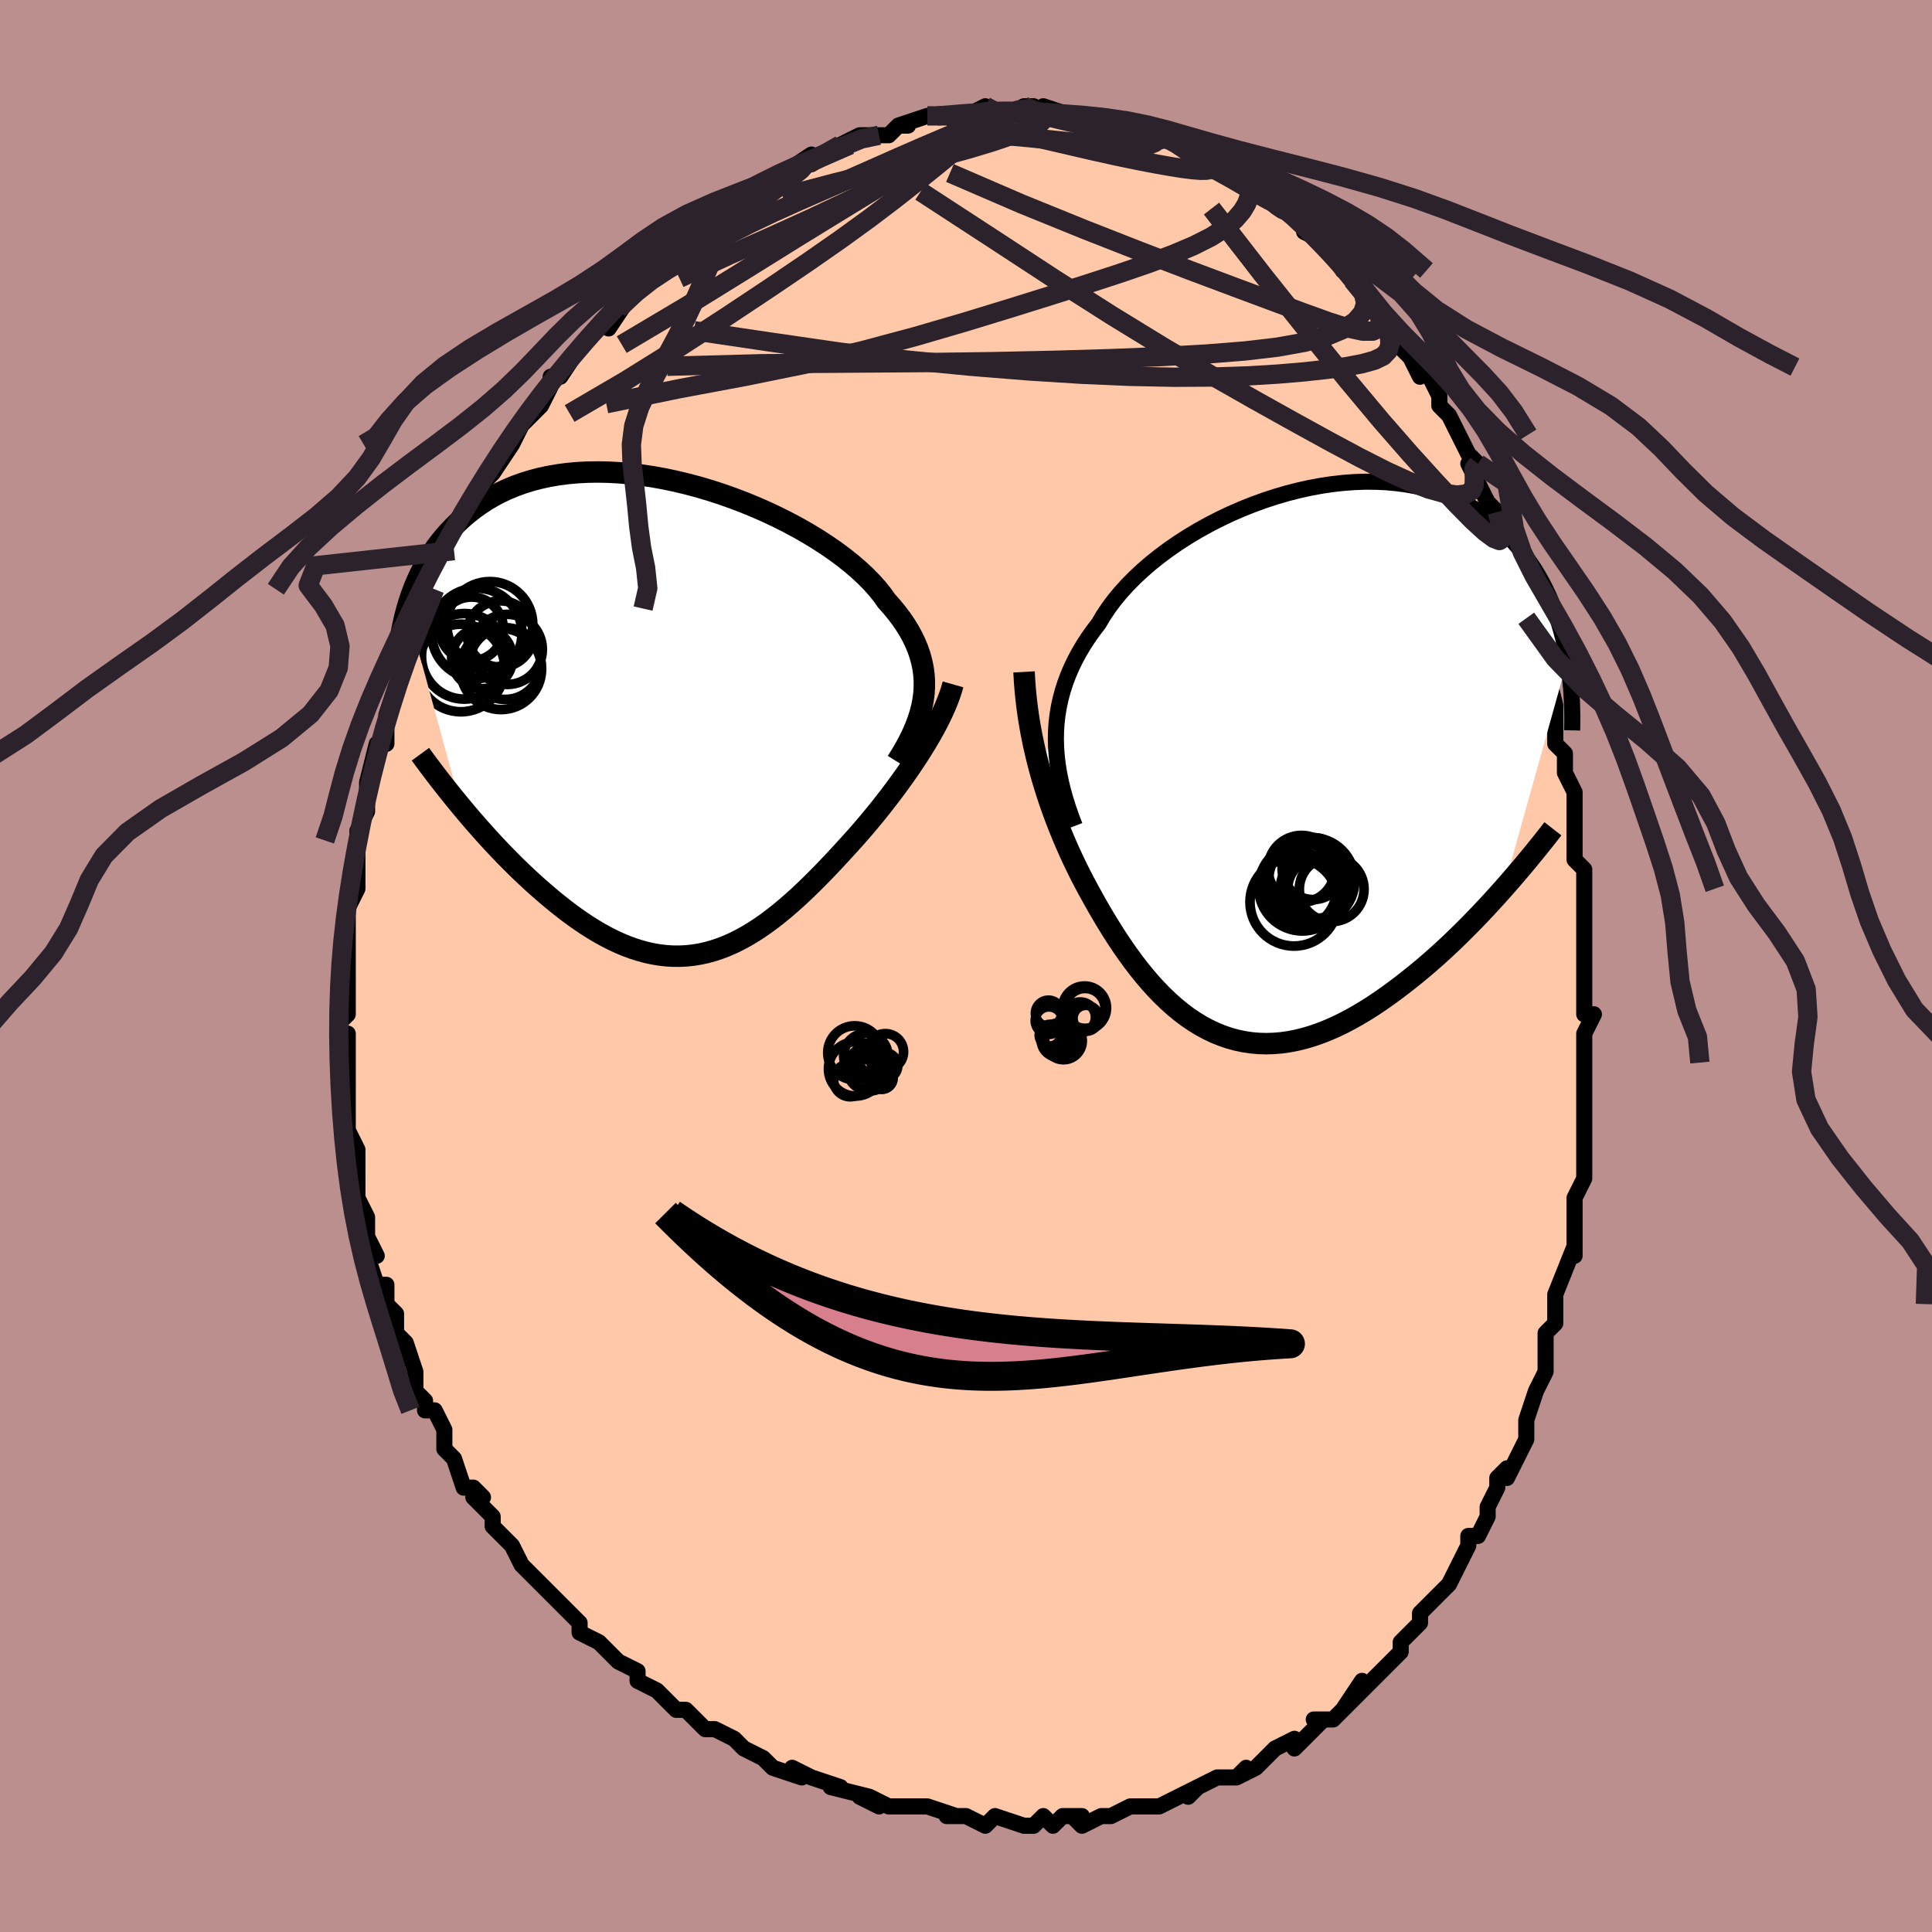 <svg viewBox="-100 -100 200 200" xmlns="http://www.w3.org/2000/svg" width="400" height="400" id="face-svg"><defs><clipPath id="leftEyeClipPath"><polyline points="26,-2.304,26.044,-2.973,26.043,-3.637,25.998,-4.298,25.909,-4.954,25.775,-5.607,25.598,-6.256,25.378,-6.901,25.115,-7.542,24.809,-8.179,24.462,-8.812,24.074,-9.441,23.646,-10.065,23.179,-10.684,22.674,-11.298,22.131,-11.906,21.68,-12.541,21.166,-13.181,20.589,-13.826,19.951,-14.474,19.256,-15.121,18.503,-15.766,17.698,-16.408,16.841,-17.043,15.937,-17.669,14.988,-18.284,13.999,-18.886,12.972,-19.472,11.911,-20.04,10.82,-20.588,9.703,-21.114,8.563,-21.616,7.404,-22.092,6.23,-22.539,5.045,-22.957,3.853,-23.344,2.656,-23.698,1.458,-24.018,0.263,-24.303,-0.925,-24.552,-2.105,-24.764,-3.273,-24.938,-4.426,-25.075,-5.561,-25.173,-6.676,-25.233,-7.769,-25.254,-8.837,-25.237,-9.879,-25.182,-10.893,-25.09,-11.878,-24.961,-12.832,-24.796,-13.754,-24.596,-14.643,-24.363,-15.499,-24.097,-16.321,-23.801,-17.108,-23.475,-17.862,-23.122,-18.582,-22.743,-19.269,-22.34,-19.922,-21.915,-20.544,-21.471,-21.135,-21.01,-21.696,-20.534,-22.229,-20.045,-22.735,-19.547,-23.217,-19.041,-23.673,-18.526,-24.104,-17.998,-24.511,-17.459,-24.892,-16.909,-25.25,-16.35,-25.585,-15.783,-25.897,-15.208,-26.188,-14.628,-26.458,-14.043,-26.707,-13.454,-26.938,-12.862,-27.149,-12.269,-27.343,-11.674,-27.519,-11.079,-21.927,9.371,-21.453,9.939,-20.969,10.509,-20.475,11.081,-19.972,11.655,-19.46,12.229,-18.939,12.802,-18.41,13.374,-17.871,13.944,-17.325,14.511,-16.771,15.074,-16.21,15.631,-15.641,16.181,-15.065,16.725,-14.483,17.26,-13.892,17.789,-13.291,18.314,-12.68,18.834,-12.061,19.345,-11.432,19.846,-10.796,20.334,-10.153,20.808,-9.502,21.264,-8.846,21.702,-8.183,22.118,-7.516,22.512,-6.844,22.88,-6.168,23.222,-5.489,23.536,-4.806,23.821,-4.121,24.074,-3.433,24.294,-2.743,24.481,-2.053,24.632,-1.361,24.748,-0.668,24.827,0.025,24.869,0.719,24.872,1.412,24.837,2.105,24.764,2.798,24.651,3.49,24.5,4.181,24.31,4.871,24.082,5.56,23.816,6.248,23.513,6.934,23.173,7.62,22.797,8.304,22.388,8.986,21.944,9.668,21.469,10.348,20.964,11.026,20.429,11.703,19.868,12.379,19.281,13.053,18.67,13.725,18.038,14.396,17.387,15.065,16.719,15.731,16.036,16.395,15.34,17.057,14.633,17.715,13.919,18.37,13.199,19.02,12.475,19.563,11.855,20.099,11.228,20.63,10.593,21.153,9.953,21.669,9.308,22.176,8.659,22.674,8.007,23.163,7.353,23.641,6.697,24.108,6.041,24.563,5.385,25.004,4.73,25.431,4.078,25.843,3.429,26.239,2.783"></polyline></clipPath><clipPath id="rightEyeClipPath"><polyline points="-23.265,-2.271,-23.248,-3.125,-23.191,-3.972,-23.093,-4.811,-22.954,-5.643,-22.775,-6.467,-22.555,-7.283,-22.295,-8.092,-21.996,-8.892,-21.657,-9.684,-21.279,-10.467,-20.864,-11.241,-20.411,-12.005,-19.921,-12.759,-19.396,-13.503,-18.835,-14.236,-18.363,-15.037,-17.831,-15.836,-17.239,-16.632,-16.589,-17.421,-15.883,-18.203,-15.123,-18.974,-14.312,-19.732,-13.453,-20.475,-12.547,-21.2,-11.599,-21.905,-10.613,-22.588,-9.59,-23.245,-8.535,-23.876,-7.451,-24.477,-6.343,-25.048,-5.213,-25.585,-4.065,-26.087,-2.903,-26.552,-1.731,-26.979,-0.553,-27.367,0.63,-27.714,1.812,-28.019,2.991,-28.281,4.163,-28.499,5.325,-28.673,6.475,-28.803,7.61,-28.888,8.727,-28.928,9.824,-28.923,10.898,-28.874,11.947,-28.781,12.969,-28.645,13.964,-28.466,14.928,-28.246,15.862,-27.985,16.763,-27.685,17.631,-27.348,18.466,-26.974,19.266,-26.566,20.032,-26.126,20.764,-25.655,21.461,-25.156,22.124,-24.631,22.754,-24.082,23.352,-23.512,23.918,-22.923,24.453,-22.317,24.96,-21.698,25.439,-21.068,25.893,-20.43,26.321,-19.782,26.723,-19.119,27.098,-18.443,27.449,-17.756,27.774,-17.058,28.076,-16.35,28.354,-15.635,28.609,-14.912,28.842,-14.184,29.054,-13.451,29.246,-12.714,29.417,-11.975,29.569,-11.234,29.703,-10.492,23.088,13.171,22.511,13.817,21.922,14.466,21.322,15.116,20.71,15.767,20.087,16.416,19.453,17.064,18.809,17.709,18.155,18.349,17.491,18.983,16.817,19.611,16.135,20.229,15.444,20.838,14.746,21.436,14.04,22.021,13.324,22.596,12.596,23.165,11.858,23.725,11.109,24.272,10.351,24.804,9.585,25.318,8.811,25.81,8.031,26.278,7.245,26.72,6.455,27.134,5.661,27.516,4.865,27.865,4.066,28.178,3.267,28.454,2.468,28.692,1.67,28.889,0.874,29.044,0.081,29.156,-0.709,29.224,-1.494,29.247,-2.274,29.224,-3.048,29.156,-3.815,29.041,-4.574,28.88,-5.325,28.673,-6.068,28.42,-6.801,28.122,-7.524,27.78,-8.237,27.394,-8.938,26.965,-9.629,26.496,-10.307,25.987,-10.974,25.44,-11.628,24.856,-12.27,24.239,-12.899,23.589,-13.515,22.91,-14.118,22.203,-14.707,21.472,-15.284,20.718,-15.847,19.944,-16.397,19.153,-16.934,18.347,-17.458,17.53,-17.969,16.703,-18.467,15.87,-18.953,15.034,-19.425,14.195,-19.885,13.358,-20.333,12.524,-20.737,11.744,-21.129,10.954,-21.512,10.155,-21.883,9.348,-22.243,8.534,-22.592,7.711,-22.929,6.882,-23.255,6.046,-23.568,5.203,-23.868,4.354,-24.155,3.498,-24.429,2.636,-24.689,1.768,-24.935,0.894,-25.167,0.013"></polyline></clipPath><filter id="fuzzy"><feTurbulence id="turbulence" baseFrequency="0.05" numOctaves="3" type="noise" result="noise"></feTurbulence><feDisplacementMap in="SourceGraphic" in2="noise" scale="2"></feDisplacementMap></filter><linearGradient id="rainbowGradient" x1="0%" y1="0%" x2="100%" y2="0%"><stop offset="0%" style="stop-color: rgb(185, 55, 55);  stop-opacity: 1"></stop><stop offset="50%" style="stop-color: rgb(80, 68, 68);  stop-opacity: 1"></stop><stop offset="100%" style="stop-color: rgb(80, 68, 68);  stop-opacity: 1"></stop></linearGradient></defs><title>That&#39;s an ugly face</title><desc>CREATED BY XUAN TANG, MORE INFO AT TXSTC55.GITHUB.IO</desc><rect x="-100" y="-100" width="100%" height="100%" opacity="1" fill="rgb(188, 143, 143)"></rect><polyline id="faceContour" points="64,1,64,2,64,3,64,5,65,5,64,7,64,8,64,10,64,10,64,12,64,16,64,15,64,18,64,20,64,22,64,22,63,24,63,27,63,28,63,29,63,30,63,29,61,34,61,35,61,35,61,37,60,38,60,40,60,40,60,42,59,44,59,44,58,47,58,47,58,47,58,49,56,53,56,52,55,53,55,54,54,56,54,57,53,59,53,59,52,59,52,60,51,62,50,64,50,64,47,67,47,68,46,69,47,68,45,70,45,70,45,71,43,73,42,74,42,74,40,76,41,74,39,77,40,76,38,78,36,78,37,78,34,81,34,80,32,81,32,81,32,81,31,82,30,83,28,84,29,83,28,84,26,84,24,85,23,86,24,85,22,86,20,87,18,87,17,87,17,87,17,87,15,88,14,88,12,89,11,88,12,88,10,88,9,89,8,88,7,89,7,89,6,89,3,88,2,89,0,88,0,88,-2,88,-1,88,-4,87,-5,87,-6,87,-7,87,-8,87,-10,86,-11,86,-9,87,-10,86,-14,85,-13,85,-16,84,-16,84,-18,83,-17,84,-20,83,-21,82,-21,82,-23,81,-23,81,-24,80,-26,79,-27,79,-27,79,-29,77,-29,77,-30,77,-31,76,-32,75,-34,74,-34,73,-34,73,-36,72,-36,72,-38,70,-38,70,-40,69,-40,69,-40,68,-43,65,-43,65,-43,65,-43,65,-45,63,-45,63,-46,62,-47,60,-47,60,-49,58,-49,57,-51,55,-50,55,-51,54,-52,54,-53,51,-53,51,-54,50,-54,48,-54,48,-55,46,-56,46,-56,45,-57,44,-57,43,-57,42,-58,39,-59,38,-59,38,-59,36,-60,35,-60,35,-60,33,-61,33,-62,30,-61,30,-62,28,-62,28,-62,26,-63,24,-63,23,-63,23,-63,20,-63,21,-63,19,-64,17,-64,16,-64,15,-64,12,-64,11,-64,12,-64,7,-64,9,-65,6,-64,5,-64,3,-64,2,-64,0,-64,0,-64,-2,-64,-3,-64,-3,-64,-4,-64,-6,-63,-8,-63,-9,-63,-11,-63,-11,-63,-13,-63,-14,-62,-16,-62,-17,-62,-18,-62,-19,-62,-19,-61,-23,-61,-23,-60,-23,-60,-25,-60,-26,-59,-29,-59,-29,-58,-31,-58,-33,-57,-33,-57,-33,-57,-35,-56,-36,-56,-37,-55,-39,-55,-39,-54,-41,-54,-42,-53,-44,-53,-43,-52,-46,-52,-45,-52,-46,-50,-49,-50,-49,-50,-50,-49,-51,-47,-54,-47,-54,-47,-54,-46,-56,-46,-56,-44,-58,-43,-60,-44,-59,-43,-60,-43,-61,-42,-61,-40,-64,-39,-65,-38,-66,-37,-67,-37,-66,-35,-69,-36,-69,-36,-68,-34,-70,-32,-72,-33,-71,-32,-72,-30,-74,-29,-75,-29,-75,-27,-77,-27,-76,-27,-77,-25,-78,-25,-78,-24,-79,-22,-80,-21,-81,-21,-81,-20,-81,-20,-81,-19,-82,-16,-84,-16,-83,-16,-83,-13,-85,-12,-85,-13,-85,-11,-86,-10,-86,-9,-86,-8,-86,-7,-87,-6,-87,-7,-87,-4,-88,-3,-88,-1,-88,-3,-88,-2,-88,0,-88,0,-88,2,-89,3,-88,4,-88,6,-89,6,-89,7,-89,7,-88,7,-88,8,-89,11,-88,11,-88,13,-88,13,-88,14,-88,15,-87,17,-87,16,-87,17,-87,20,-86,20,-86,20,-86,23,-85,23,-84,23,-84,25,-83,24,-84,26,-83,27,-82,28,-82,30,-81,29,-81,30,-80,32,-79,31,-80,32,-79,35,-77,35,-77,35,-76,37,-75,37,-75,37,-75,39,-73,39,-72,39,-73,40,-71,42,-69,42,-69,43,-67,44,-66,44,-65,45,-64,46,-63,47,-61,47,-62,48,-61,49,-59,49,-59,49,-58,50,-57,51,-55,52,-53,53,-52,52,-52,53,-50,54,-48,54,-48,55,-47,56,-44,56,-43,56,-43,57,-41,57,-40,58,-38,58,-37,58,-38,58,-36,59,-32,60,-31,60,-31,61,-27,61,-26,61,-27,61,-25,61,-23,62,-22,62,-20,63,-18,63,-17,63,-15,63,-13,63,-14,63,-11,64,-10,64,-8,64,-5,64,-6,64,-4,64,-3,64,1,64,2" fill="#ffc9a9" stroke="black" stroke-width="1.667" stroke-linejoin="round" filter="url(#fuzzy)"></polyline><g transform="translate(32.569 -21.207)"><polyline id="rightCountour" points="-23.265,-2.271,-23.248,-3.125,-23.191,-3.972,-23.093,-4.811,-22.954,-5.643,-22.775,-6.467,-22.555,-7.283,-22.295,-8.092,-21.996,-8.892,-21.657,-9.684,-21.279,-10.467,-20.864,-11.241,-20.411,-12.005,-19.921,-12.759,-19.396,-13.503,-18.835,-14.236,-18.363,-15.037,-17.831,-15.836,-17.239,-16.632,-16.589,-17.421,-15.883,-18.203,-15.123,-18.974,-14.312,-19.732,-13.453,-20.475,-12.547,-21.2,-11.599,-21.905,-10.613,-22.588,-9.59,-23.245,-8.535,-23.876,-7.451,-24.477,-6.343,-25.048,-5.213,-25.585,-4.065,-26.087,-2.903,-26.552,-1.731,-26.979,-0.553,-27.367,0.63,-27.714,1.812,-28.019,2.991,-28.281,4.163,-28.499,5.325,-28.673,6.475,-28.803,7.61,-28.888,8.727,-28.928,9.824,-28.923,10.898,-28.874,11.947,-28.781,12.969,-28.645,13.964,-28.466,14.928,-28.246,15.862,-27.985,16.763,-27.685,17.631,-27.348,18.466,-26.974,19.266,-26.566,20.032,-26.126,20.764,-25.655,21.461,-25.156,22.124,-24.631,22.754,-24.082,23.352,-23.512,23.918,-22.923,24.453,-22.317,24.96,-21.698,25.439,-21.068,25.893,-20.43,26.321,-19.782,26.723,-19.119,27.098,-18.443,27.449,-17.756,27.774,-17.058,28.076,-16.35,28.354,-15.635,28.609,-14.912,28.842,-14.184,29.054,-13.451,29.246,-12.714,29.417,-11.975,29.569,-11.234,29.703,-10.492,23.088,13.171,22.511,13.817,21.922,14.466,21.322,15.116,20.71,15.767,20.087,16.416,19.453,17.064,18.809,17.709,18.155,18.349,17.491,18.983,16.817,19.611,16.135,20.229,15.444,20.838,14.746,21.436,14.04,22.021,13.324,22.596,12.596,23.165,11.858,23.725,11.109,24.272,10.351,24.804,9.585,25.318,8.811,25.81,8.031,26.278,7.245,26.72,6.455,27.134,5.661,27.516,4.865,27.865,4.066,28.178,3.267,28.454,2.468,28.692,1.67,28.889,0.874,29.044,0.081,29.156,-0.709,29.224,-1.494,29.247,-2.274,29.224,-3.048,29.156,-3.815,29.041,-4.574,28.88,-5.325,28.673,-6.068,28.42,-6.801,28.122,-7.524,27.78,-8.237,27.394,-8.938,26.965,-9.629,26.496,-10.307,25.987,-10.974,25.44,-11.628,24.856,-12.27,24.239,-12.899,23.589,-13.515,22.91,-14.118,22.203,-14.707,21.472,-15.284,20.718,-15.847,19.944,-16.397,19.153,-16.934,18.347,-17.458,17.53,-17.969,16.703,-18.467,15.87,-18.953,15.034,-19.425,14.195,-19.885,13.358,-20.333,12.524,-20.737,11.744,-21.129,10.954,-21.512,10.155,-21.883,9.348,-22.243,8.534,-22.592,7.711,-22.929,6.882,-23.255,6.046,-23.568,5.203,-23.868,4.354,-24.155,3.498,-24.429,2.636,-24.689,1.768,-24.935,0.894,-25.167,0.013" fill="white" stroke="white" stroke-width="0" stroke-linejoin="round" filter="url(#fuzzy)"></polyline></g><g transform="translate(-30.355 -25.888)"><polyline id="leftCountour" points="26,-2.304,26.044,-2.973,26.043,-3.637,25.998,-4.298,25.909,-4.954,25.775,-5.607,25.598,-6.256,25.378,-6.901,25.115,-7.542,24.809,-8.179,24.462,-8.812,24.074,-9.441,23.646,-10.065,23.179,-10.684,22.674,-11.298,22.131,-11.906,21.68,-12.541,21.166,-13.181,20.589,-13.826,19.951,-14.474,19.256,-15.121,18.503,-15.766,17.698,-16.408,16.841,-17.043,15.937,-17.669,14.988,-18.284,13.999,-18.886,12.972,-19.472,11.911,-20.04,10.82,-20.588,9.703,-21.114,8.563,-21.616,7.404,-22.092,6.23,-22.539,5.045,-22.957,3.853,-23.344,2.656,-23.698,1.458,-24.018,0.263,-24.303,-0.925,-24.552,-2.105,-24.764,-3.273,-24.938,-4.426,-25.075,-5.561,-25.173,-6.676,-25.233,-7.769,-25.254,-8.837,-25.237,-9.879,-25.182,-10.893,-25.09,-11.878,-24.961,-12.832,-24.796,-13.754,-24.596,-14.643,-24.363,-15.499,-24.097,-16.321,-23.801,-17.108,-23.475,-17.862,-23.122,-18.582,-22.743,-19.269,-22.34,-19.922,-21.915,-20.544,-21.471,-21.135,-21.01,-21.696,-20.534,-22.229,-20.045,-22.735,-19.547,-23.217,-19.041,-23.673,-18.526,-24.104,-17.998,-24.511,-17.459,-24.892,-16.909,-25.25,-16.35,-25.585,-15.783,-25.897,-15.208,-26.188,-14.628,-26.458,-14.043,-26.707,-13.454,-26.938,-12.862,-27.149,-12.269,-27.343,-11.674,-27.519,-11.079,-21.927,9.371,-21.453,9.939,-20.969,10.509,-20.475,11.081,-19.972,11.655,-19.46,12.229,-18.939,12.802,-18.41,13.374,-17.871,13.944,-17.325,14.511,-16.771,15.074,-16.21,15.631,-15.641,16.181,-15.065,16.725,-14.483,17.26,-13.892,17.789,-13.291,18.314,-12.68,18.834,-12.061,19.345,-11.432,19.846,-10.796,20.334,-10.153,20.808,-9.502,21.264,-8.846,21.702,-8.183,22.118,-7.516,22.512,-6.844,22.88,-6.168,23.222,-5.489,23.536,-4.806,23.821,-4.121,24.074,-3.433,24.294,-2.743,24.481,-2.053,24.632,-1.361,24.748,-0.668,24.827,0.025,24.869,0.719,24.872,1.412,24.837,2.105,24.764,2.798,24.651,3.49,24.5,4.181,24.31,4.871,24.082,5.56,23.816,6.248,23.513,6.934,23.173,7.62,22.797,8.304,22.388,8.986,21.944,9.668,21.469,10.348,20.964,11.026,20.429,11.703,19.868,12.379,19.281,13.053,18.67,13.725,18.038,14.396,17.387,15.065,16.719,15.731,16.036,16.395,15.34,17.057,14.633,17.715,13.919,18.37,13.199,19.02,12.475,19.563,11.855,20.099,11.228,20.63,10.593,21.153,9.953,21.669,9.308,22.176,8.659,22.674,8.007,23.163,7.353,23.641,6.697,24.108,6.041,24.563,5.385,25.004,4.73,25.431,4.078,25.843,3.429,26.239,2.783" fill="white" stroke="white" stroke-width="0" stroke-linejoin="round" filter="url(#fuzzy)"></polyline></g><g transform="translate(32.569 -21.207)"><polyline id="rightUpper" points="-21.309,6.709,-21.666,5.77,-21.99,4.841,-22.28,3.922,-22.534,3.013,-22.752,2.112,-22.932,1.219,-23.075,0.335,-23.178,-0.541,-23.241,-1.41,-23.265,-2.271,-23.248,-3.125,-23.191,-3.972,-23.093,-4.811,-22.954,-5.643,-22.775,-6.467,-22.555,-7.283,-22.295,-8.092,-21.996,-8.892,-21.657,-9.684,-21.279,-10.467,-20.864,-11.241,-20.411,-12.005,-19.921,-12.759,-19.396,-13.503,-18.835,-14.236,-18.363,-15.037,-17.831,-15.836,-17.239,-16.632,-16.589,-17.421,-15.883,-18.203,-15.123,-18.974,-14.312,-19.732,-13.453,-20.475,-12.547,-21.2,-11.599,-21.905,-10.613,-22.588,-9.59,-23.245,-8.535,-23.876,-7.451,-24.477,-6.343,-25.048,-5.213,-25.585,-4.065,-26.087,-2.903,-26.552,-1.731,-26.979,-0.553,-27.367,0.63,-27.714,1.812,-28.019,2.991,-28.281,4.163,-28.499,5.325,-28.673,6.475,-28.803,7.61,-28.888,8.727,-28.928,9.824,-28.923,10.898,-28.874,11.947,-28.781,12.969,-28.645,13.964,-28.466,14.928,-28.246,15.862,-27.985,16.763,-27.685,17.631,-27.348,18.466,-26.974,19.266,-26.566,20.032,-26.126,20.764,-25.655,21.461,-25.156,22.124,-24.631,22.754,-24.082,23.352,-23.512,23.918,-22.923,24.453,-22.317,24.96,-21.698,25.439,-21.068,25.893,-20.43,26.321,-19.782,26.723,-19.119,27.098,-18.443,27.449,-17.756,27.774,-17.058,28.076,-16.35,28.354,-15.635,28.609,-14.912,28.842,-14.184,29.054,-13.451,29.246,-12.714,29.417,-11.975,29.569,-11.234,29.703,-10.492,29.819,-9.751,29.919,-9.01,30.001,-8.271,30.069,-7.534,30.121,-6.799,30.159,-6.068,30.183,-5.341,30.194,-4.618,30.192,-3.899,30.178,-3.184" fill="none" stroke="black" stroke-width="1.667" stroke-linejoin="round" filter="url(#fuzzy)"></polyline><polyline id="rightLower" points="-26.561,-9.239,-26.506,-8.268,-26.43,-7.31,-26.334,-6.362,-26.22,-5.426,-26.087,-4.499,-25.936,-3.581,-25.768,-2.671,-25.584,-1.769,-25.383,-0.875,-25.167,0.013,-24.935,0.894,-24.689,1.768,-24.429,2.636,-24.155,3.498,-23.868,4.354,-23.568,5.203,-23.255,6.046,-22.929,6.882,-22.592,7.711,-22.243,8.534,-21.883,9.348,-21.512,10.155,-21.129,10.954,-20.737,11.744,-20.333,12.524,-19.885,13.358,-19.425,14.195,-18.953,15.034,-18.467,15.87,-17.969,16.703,-17.458,17.53,-16.934,18.347,-16.397,19.153,-15.847,19.944,-15.284,20.718,-14.707,21.472,-14.118,22.203,-13.515,22.91,-12.899,23.589,-12.27,24.239,-11.628,24.856,-10.974,25.44,-10.307,25.987,-9.629,26.496,-8.938,26.965,-8.237,27.394,-7.524,27.78,-6.801,28.122,-6.068,28.42,-5.325,28.673,-4.574,28.88,-3.815,29.041,-3.048,29.156,-2.274,29.224,-1.494,29.247,-0.709,29.224,0.081,29.156,0.874,29.044,1.67,28.889,2.468,28.692,3.267,28.454,4.066,28.178,4.865,27.865,5.661,27.516,6.455,27.134,7.245,26.72,8.031,26.278,8.811,25.81,9.585,25.318,10.351,24.804,11.109,24.272,11.858,23.725,12.596,23.165,13.324,22.596,14.04,22.021,14.746,21.436,15.444,20.838,16.135,20.229,16.817,19.611,17.491,18.983,18.155,18.349,18.809,17.709,19.453,17.064,20.087,16.416,20.71,15.767,21.322,15.116,21.922,14.466,22.511,13.817,23.088,13.171,23.653,12.528,24.205,11.889,24.746,11.255,25.274,10.627,25.79,10.005,26.293,9.39,26.785,8.782,27.264,8.182,27.731,7.589,28.187,7.003" fill="none" stroke="black" stroke-width="2.222" stroke-linejoin="round" filter="url(#fuzzy)"></polyline><!--[--><circle r="3.207" cx="3.361" cy="11.123" stroke="black" fill="none" stroke-width="1" filter="url(#fuzzy)" clip-path="url(#rightEyeClipPath)"></circle><circle r="3.931" cx="1.84" cy="13.329" stroke="black" fill="none" stroke-width="1" filter="url(#fuzzy)" clip-path="url(#rightEyeClipPath)"></circle><circle r="3.351" cx="5.288" cy="13.259" stroke="black" fill="none" stroke-width="1" filter="url(#fuzzy)" clip-path="url(#rightEyeClipPath)"></circle><circle r="4.458" cx="3.218" cy="12.374" stroke="black" fill="none" stroke-width="1" filter="url(#fuzzy)" clip-path="url(#rightEyeClipPath)"></circle><circle r="3.462" cx="2.16" cy="11.149" stroke="black" fill="none" stroke-width="1" filter="url(#fuzzy)" clip-path="url(#rightEyeClipPath)"></circle><circle r="3.076" cx="3.821" cy="13.184" stroke="black" fill="none" stroke-width="1" filter="url(#fuzzy)" clip-path="url(#rightEyeClipPath)"></circle><circle r="4.308" cx="2.628" cy="12.909" stroke="black" fill="none" stroke-width="1" filter="url(#fuzzy)" clip-path="url(#rightEyeClipPath)"></circle><circle r="3.323" cx="3.315" cy="13.089" stroke="black" fill="none" stroke-width="1" filter="url(#fuzzy)" clip-path="url(#rightEyeClipPath)"></circle><circle r="4.559" cx="1.387" cy="14.584" stroke="black" fill="none" stroke-width="1" filter="url(#fuzzy)" clip-path="url(#rightEyeClipPath)"></circle><circle r="4.526" cx="2.253" cy="13.055" stroke="black" fill="none" stroke-width="1" filter="url(#fuzzy)" clip-path="url(#rightEyeClipPath)"></circle><!--]--></g><g transform="translate(-30.355 -25.888)"><polyline id="leftUpper" points="23.203,4.725,23.665,3.984,24.089,3.253,24.474,2.533,24.819,1.821,25.123,1.117,25.385,0.421,25.604,-0.269,25.78,-0.952,25.912,-1.631,26,-2.304,26.044,-2.973,26.043,-3.637,25.998,-4.298,25.909,-4.954,25.775,-5.607,25.598,-6.256,25.378,-6.901,25.115,-7.542,24.809,-8.179,24.462,-8.812,24.074,-9.441,23.646,-10.065,23.179,-10.684,22.674,-11.298,22.131,-11.906,21.68,-12.541,21.166,-13.181,20.589,-13.826,19.951,-14.474,19.256,-15.121,18.503,-15.766,17.698,-16.408,16.841,-17.043,15.937,-17.669,14.988,-18.284,13.999,-18.886,12.972,-19.472,11.911,-20.04,10.82,-20.588,9.703,-21.114,8.563,-21.616,7.404,-22.092,6.23,-22.539,5.045,-22.957,3.853,-23.344,2.656,-23.698,1.458,-24.018,0.263,-24.303,-0.925,-24.552,-2.105,-24.764,-3.273,-24.938,-4.426,-25.075,-5.561,-25.173,-6.676,-25.233,-7.769,-25.254,-8.837,-25.237,-9.879,-25.182,-10.893,-25.09,-11.878,-24.961,-12.832,-24.796,-13.754,-24.596,-14.643,-24.363,-15.499,-24.097,-16.321,-23.801,-17.108,-23.475,-17.862,-23.122,-18.582,-22.743,-19.269,-22.34,-19.922,-21.915,-20.544,-21.471,-21.135,-21.01,-21.696,-20.534,-22.229,-20.045,-22.735,-19.547,-23.217,-19.041,-23.673,-18.526,-24.104,-17.998,-24.511,-17.459,-24.892,-16.909,-25.25,-16.35,-25.585,-15.783,-25.897,-15.208,-26.188,-14.628,-26.458,-14.043,-26.707,-13.454,-26.938,-12.862,-27.149,-12.269,-27.343,-11.674,-27.519,-11.079,-27.679,-10.485,-27.823,-9.893,-27.952,-9.302,-28.066,-8.714,-28.167,-8.13,-28.254,-7.549,-28.329,-6.972,-28.392,-6.399,-28.443,-5.831,-28.484,-5.268" fill="none" stroke="black" stroke-width="2.222" stroke-linejoin="round" filter="url(#fuzzy)"></polyline><polyline id="leftLower" points="29.011,-3.266,28.852,-2.707,28.663,-2.135,28.445,-1.552,28.2,-0.958,27.929,-0.354,27.634,0.258,27.316,0.879,26.977,1.508,26.617,2.143,26.239,2.783,25.843,3.429,25.431,4.078,25.004,4.73,24.563,5.385,24.108,6.041,23.641,6.697,23.163,7.353,22.674,8.007,22.176,8.659,21.669,9.308,21.153,9.953,20.63,10.593,20.099,11.228,19.563,11.855,19.02,12.475,18.37,13.199,17.715,13.919,17.057,14.633,16.395,15.34,15.731,16.036,15.065,16.719,14.396,17.387,13.725,18.038,13.053,18.67,12.379,19.281,11.703,19.868,11.026,20.429,10.348,20.964,9.668,21.469,8.986,21.944,8.304,22.388,7.62,22.797,6.934,23.173,6.248,23.513,5.56,23.816,4.871,24.082,4.181,24.31,3.49,24.5,2.798,24.651,2.105,24.764,1.412,24.837,0.719,24.872,0.025,24.869,-0.668,24.827,-1.361,24.748,-2.053,24.632,-2.743,24.481,-3.433,24.294,-4.121,24.074,-4.806,23.821,-5.489,23.536,-6.168,23.222,-6.844,22.88,-7.516,22.512,-8.183,22.118,-8.846,21.702,-9.502,21.264,-10.153,20.808,-10.796,20.334,-11.432,19.846,-12.061,19.345,-12.68,18.834,-13.291,18.314,-13.892,17.789,-14.483,17.26,-15.065,16.725,-15.641,16.181,-16.21,15.631,-16.771,15.074,-17.325,14.511,-17.871,13.944,-18.41,13.374,-18.939,12.802,-19.46,12.229,-19.972,11.655,-20.475,11.081,-20.969,10.509,-21.453,9.939,-21.927,9.371,-22.391,8.807,-22.846,8.247,-23.291,7.692,-23.725,7.142,-24.15,6.597,-24.564,6.058,-24.969,5.525,-25.364,4.998,-25.749,4.478,-26.124,3.964" fill="none" stroke="black" stroke-width="2.222" stroke-linejoin="round" filter="url(#fuzzy)"></polyline><!--[--><circle r="4.43" cx="-21.581" cy="-6.169" stroke="black" fill="none" stroke-width="1" filter="url(#fuzzy)" clip-path="url(#leftEyeClipPath)"></circle><circle r="3.716" cx="-17.355" cy="-5.422" stroke="black" fill="none" stroke-width="1" filter="url(#fuzzy)" clip-path="url(#leftEyeClipPath)"></circle><circle r="3.152" cx="-19.733" cy="-5.969" stroke="black" fill="none" stroke-width="1" filter="url(#fuzzy)" clip-path="url(#leftEyeClipPath)"></circle><circle r="3.434" cx="-17.844" cy="-8.482" stroke="black" fill="none" stroke-width="1" filter="url(#fuzzy)" clip-path="url(#leftEyeClipPath)"></circle><circle r="3.296" cx="-20.833" cy="-9.012" stroke="black" fill="none" stroke-width="1" filter="url(#fuzzy)" clip-path="url(#leftEyeClipPath)"></circle><circle r="4.201" cx="-17.78" cy="-4.859" stroke="black" fill="none" stroke-width="1" filter="url(#fuzzy)" clip-path="url(#leftEyeClipPath)"></circle><circle r="4.449" cx="-18.94" cy="-9.459" stroke="black" fill="none" stroke-width="1" filter="url(#fuzzy)" clip-path="url(#leftEyeClipPath)"></circle><circle r="4.535" cx="-21.935" cy="-4.963" stroke="black" fill="none" stroke-width="1" filter="url(#fuzzy)" clip-path="url(#leftEyeClipPath)"></circle><circle r="4.675" cx="-20.283" cy="-8.548" stroke="black" fill="none" stroke-width="1" filter="url(#fuzzy)" clip-path="url(#leftEyeClipPath)"></circle><circle r="3.63" cx="-17.131" cy="-6.888" stroke="black" fill="none" stroke-width="1" filter="url(#fuzzy)" clip-path="url(#leftEyeClipPath)"></circle><!--]--></g><g id="hairs"><!--[--><polyline points="-36,-68,-34.152,-69.731,-32.573,-70.973,-30.994,-72.02,-29.169,-73.134,-27.068,-74.355,-24.769,-75.614,-22.355,-76.847,-19.876,-78.027,-17.353,-79.163,-14.8,-80.28,-12.232,-81.401,-9.664,-82.535,-7.096,-83.673,-4.509,-84.803,-1.885,-85.918,0.748,-87.019,3.333,-88.071" fill="none" stroke="rgb(44, 34, 43)" stroke-width="2" stroke-linejoin="round" filter="url(#fuzzy)"></polyline><polyline points="28,-82,28.997,-81.286,29.262,-80.703,29.347,-80.129,29.282,-79.54,29.038,-78.885,28.582,-78.131,27.857,-77.288,26.806,-76.397,25.389,-75.49,23.593,-74.581,21.419,-73.662,18.864,-72.711,15.922,-71.702,12.574,-70.611,8.801,-69.415,4.586,-68.099,-0.083,-66.671,-5.202,-65.177,-10.749,-63.691,-16.688,-62.292,-23.001,-61.01,-29.759,-59.747,-37.241,-58.205" fill="none" stroke="rgb(44, 34, 43)" stroke-width="2" stroke-linejoin="round" filter="url(#fuzzy)"></polyline><polyline points="53,-52,52.587,-51.455,52.624,-50.532,52.604,-49.755,52.347,-49.203,51.78,-48.862,50.859,-48.751,49.57,-48.91,47.917,-49.37,45.907,-50.14,43.529,-51.226,40.758,-52.631,37.563,-54.343,33.935,-56.339,29.883,-58.599,25.42,-61.136,20.53,-64.009,15.155,-67.3,9.212,-71.083,2.627,-75.393,-4.698,-80.165" fill="none" stroke="rgb(44, 34, 43)" stroke-width="2" stroke-linejoin="round" filter="url(#fuzzy)"></polyline><polyline points="2,-89,3.096,-88.408,4.438,-88.289,5.823,-88.276,7.152,-88.163,8.442,-87.919,9.766,-87.599,11.185,-87.265,12.704,-86.947,14.26,-86.648,15.76,-86.361,17.12,-86.083,18.297,-85.823,19.271,-85.611,19.997,-85.51,20.353,-85.591,20.196,-85.849" fill="none" stroke="rgb(44, 34, 43)" stroke-width="2" stroke-linejoin="round" filter="url(#fuzzy)"></polyline><polyline points="-2,-88,-0.678,-88.014,0.172,-88.017,0.849,-87.895,1.323,-87.638,1.506,-87.262,1.322,-86.748,0.73,-86.049,-0.265,-85.132,-1.622,-83.987,-3.29,-82.624,-5.235,-81.061,-7.464,-79.31,-10.021,-77.373,-12.976,-75.231,-16.402,-72.845,-20.35,-70.169,-24.836,-67.189,-29.833,-63.95,-35.27,-60.564,-41.034,-57.195" fill="none" stroke="rgb(44, 34, 43)" stroke-width="2" stroke-linejoin="round" filter="url(#fuzzy)"></polyline><polyline points="-2,-88,-0.766,-87.977,-0.149,-87.879,0.123,-87.571,-0.001,-87.025,-0.612,-86.268,-1.79,-85.287,-3.602,-84.023,-6.082,-82.426,-9.23,-80.473,-13.032,-78.15,-17.5,-75.404,-22.711,-72.159,-28.767,-68.411,-35.64,-64.328" fill="none" stroke="rgb(44, 34, 43)" stroke-width="2" stroke-linejoin="round" filter="url(#fuzzy)"></polyline><polyline points="31,-80,32.408,-78.813,33.846,-77.606,35.01,-76.52,36.014,-75.517,36.949,-74.559,37.841,-73.615,38.687,-72.671,39.473,-71.736,40.191,-70.844,40.832,-70.032,41.386,-69.337,41.821,-68.804,42.082,-68.497,42.103,-68.484,41.834,-68.82,41.271,-69.517,40.502,-70.495,39.71,-71.591" fill="none" stroke="rgb(44, 34, 43)" stroke-width="2" stroke-linejoin="round" filter="url(#fuzzy)"></polyline><polyline points="55,-47,55.52,-45.034,55.51,-44.233,55.211,-44.043,54.646,-44.263,53.749,-44.922,52.449,-46.112,50.713,-47.875,48.549,-50.185,45.978,-53.021,42.989,-56.443,39.511,-60.605,35.428,-65.655,30.677,-71.616,25.414,-78.408" fill="none" stroke="rgb(44, 34, 43)" stroke-width="2" stroke-linejoin="round" filter="url(#fuzzy)"></polyline><polyline points="24,-84,25.609,-83.098,26.918,-82.349,28.043,-81.712,28.979,-81.137,29.743,-80.613,30.378,-80.154,30.919,-79.768,31.373,-79.45,31.716,-79.204,31.888,-79.055,31.793,-79.059,31.337,-79.278,30.465,-79.759,29.187,-80.503,27.58,-81.438,25.695,-82.484" fill="none" stroke="rgb(44, 34, 43)" stroke-width="2" stroke-linejoin="round" filter="url(#fuzzy)"></polyline><polyline points="42,-69,42.719,-67.523,42.936,-66.6,42.72,-66.021,42.112,-65.72,41.081,-65.717,39.575,-66.04,37.545,-66.687,34.936,-67.627,31.692,-68.83,27.783,-70.284,23.223,-71.994,18.052,-73.972,12.258,-76.246,5.734,-78.896,-1.663,-82.089" fill="none" stroke="rgb(44, 34, 43)" stroke-width="2" stroke-linejoin="round" filter="url(#fuzzy)"></polyline><polyline points="17,-87,16.788,-86.939,17.479,-86.721,18.334,-86.438,19.029,-86.142,19.484,-85.831,19.663,-85.515,19.527,-85.234,19.053,-85.03,18.245,-84.921,17.126,-84.895,15.716,-84.933,14.014,-85.03,11.975,-85.196,9.487,-85.445,6.384,-85.764,2.545,-86.106,-1.878,-86.447" fill="none" stroke="rgb(44, 34, 43)" stroke-width="2" stroke-linejoin="round" filter="url(#fuzzy)"></polyline><polyline points="20,-86,20.748,-85.681,21.798,-85.096,22.619,-84.552,23.257,-84.132,23.808,-83.811,24.324,-83.537,24.801,-83.277,25.192,-83.022,25.436,-82.787,25.479,-82.591,25.291,-82.451,24.875,-82.377,24.251,-82.372,23.442,-82.434,22.454,-82.559,21.255,-82.746,19.781,-83.005,17.955,-83.353,15.715,-83.814,13.036,-84.408,9.936,-85.128,6.456,-85.936,2.593,-86.837" fill="none" stroke="rgb(44, 34, 43)" stroke-width="2" stroke-linejoin="round" filter="url(#fuzzy)"></polyline><polyline points="4,-88,5.355,-88.599,6.184,-88.711,6.877,-88.586,7.626,-88.396,8.539,-88.219,9.619,-88.068,10.786,-87.932,11.94,-87.801,12.999,-87.67,13.922,-87.536,14.696,-87.402,15.321,-87.273,15.799,-87.161,16.13,-87.074,16.303,-87.018,16.294,-86.992,16.066,-86.993,15.567,-87.02,14.741,-87.08,13.542,-87.188,11.988,-87.357,10.219,-87.606,8.5,-88.04" fill="none" stroke="rgb(44, 34, 43)" stroke-width="2" stroke-linejoin="round" filter="url(#fuzzy)"></polyline><polyline points="6,-89,6.592,-88.759,6.87,-88.468,7.198,-88.295,7.616,-88.155,7.972,-87.975,8.088,-87.729,7.848,-87.411,7.202,-87.016,6.136,-86.534,4.645,-85.962,2.726,-85.312,0.388,-84.603,-2.357,-83.852,-5.534,-83.051,-9.254,-82.148,-13.692,-81.046,-18.973,-79.654" fill="none" stroke="rgb(44, 34, 43)" stroke-width="2" stroke-linejoin="round" filter="url(#fuzzy)"></polyline><polyline points="-21,-81,-20.739,-81.016,-20.223,-81.163,-19.531,-81.508,-18.735,-81.945,-17.98,-82.327,-17.387,-82.572,-17.021,-82.667,-16.92,-82.614,-17.116,-82.398,-17.636,-81.984,-18.502,-81.328,-19.747,-80.384,-21.43,-79.107,-23.624,-77.47,-26.337,-75.515,-29.35,-73.474" fill="none" stroke="rgb(44, 34, 43)" stroke-width="2" stroke-linejoin="round" filter="url(#fuzzy)"></polyline><polyline points="40,-71,41.134,-69.628,41.373,-68.61,41.076,-67.645,40.303,-66.739,39.055,-65.915,37.319,-65.188,35.068,-64.57,32.262,-64.067,28.869,-63.668,24.866,-63.349,20.25,-63.089,15.025,-62.877,9.193,-62.703,2.734,-62.564,-4.403,-62.463,-12.306,-62.407,-21.097,-62.349,-30.928,-62.083" fill="none" stroke="rgb(44, 34, 43)" stroke-width="2" stroke-linejoin="round" filter="url(#fuzzy)"></polyline><polyline points="-2,-88,-0.634,-88.044,0.344,-88.141,1.228,-88.175,1.986,-88.142,2.536,-88.067,2.805,-87.932,2.758,-87.7,2.407,-87.345,1.798,-86.87,0.983,-86.293,-0.014,-85.626,-1.215,-84.871,-2.683,-84.014,-4.494,-83.033,-6.713,-81.896,-9.378,-80.574,-12.5,-79.059,-16.069,-77.374,-20.065,-75.563,-24.519,-73.591,-29.668,-71.196" fill="none" stroke="rgb(44, 34, 43)" stroke-width="2" stroke-linejoin="round" filter="url(#fuzzy)"></polyline><polyline points="43,-67,43.589,-66.071,43.834,-65.189,43.89,-64.376,43.696,-63.685,43.179,-63.138,42.3,-62.71,41.04,-62.358,39.399,-62.049,37.387,-61.767,35.012,-61.506,32.272,-61.274,29.141,-61.086,25.575,-60.969,21.535,-60.948,16.997,-61.04,11.964,-61.257,6.446,-61.605,0.443,-62.089,-6.055,-62.721,-13.027,-63.543,-20.389,-64.612,-28.152,-65.763" fill="none" stroke="rgb(44, 34, 43)" stroke-width="2" stroke-linejoin="round" filter="url(#fuzzy)"></polyline><polyline points="26,-83,27.024,-82.276,28.119,-81.677,29.104,-81.063,29.968,-80.435,30.758,-79.839,31.487,-79.317,32.131,-78.887,32.645,-78.546,32.968,-78.308,33.032,-78.21,32.786,-78.317,32.209,-78.704,31.318,-79.432,30.088,-80.505" fill="none" stroke="rgb(44, 34, 43)" stroke-width="2" stroke-linejoin="round" filter="url(#fuzzy)"></polyline><polyline points="0,-88,1.968,-88.432,3.883,-88.49,5.648,-88.48,7.366,-88.418,9.148,-88.278,11.022,-88.042,12.962,-87.709,14.94,-87.285,16.952,-86.772,19.011,-86.175,21.122,-85.497,23.273,-84.75,25.437,-83.951,27.59,-83.113,29.725,-82.234,31.852,-81.3,33.985,-80.292,36.127,-79.2,38.268,-78.021,40.382,-76.765,42.438,-75.45,44.472,-74.037,46.848,-72" fill="none" stroke="rgb(44, 34, 43)" stroke-width="2" stroke-linejoin="round" filter="url(#fuzzy)"></polyline><polyline points="-2,-88,0.252,-88.069,2.624,-88.264,4.758,-88.404,6.725,-88.405,8.675,-88.288,10.658,-88.089,12.639,-87.821,14.571,-87.476,16.44,-87.043,18.265,-86.511,20.084,-85.883,21.934,-85.165,23.826,-84.366,25.749,-83.493,27.668,-82.553,29.547,-81.547,31.367,-80.476,33.136,-79.335,34.889,-78.122,36.664,-76.83,38.488,-75.452,40.363,-73.972,42.267,-72.376,44.173,-70.653,46.06,-68.814,47.924,-66.9,49.781,-64.97,51.646,-63.072,53.489,-61.209,55.21,-59.335,56.712,-57.368,58.189,-55" fill="none" stroke="rgb(44, 34, 43)" stroke-width="2" stroke-linejoin="round" filter="url(#fuzzy)"></polyline><polyline points="-3,-88,-2.211,-88.057,-0.406,-88.21,1.577,-88.346,3.508,-88.421,5.36,-88.431,7.175,-88.373,9.011,-88.235,10.918,-88.006,12.926,-87.684,15.042,-87.27,17.251,-86.767,19.514,-86.177,21.785,-85.506,24.023,-84.766,26.205,-83.972,28.341,-83.134,30.466,-82.254,32.626,-81.318,34.849,-80.309,37.121,-79.216,39.379,-78.036,41.533,-76.778,43.5,-75.46,45.318,-74.042,47.668,-72" fill="none" stroke="rgb(44, 34, 43)" stroke-width="2" stroke-linejoin="round" filter="url(#fuzzy)"></polyline><polyline points="-4,-88,-2.188,-88.002,-0.806,-88.039,0.953,-88.137,2.964,-88.26,5.075,-88.339,7.288,-88.334,9.642,-88.238,12.086,-88.06,14.491,-87.805,16.743,-87.47,18.827,-87.047,20.845,-86.53,22.977,-85.917,25.411,-85.215,28.275,-84.43,31.594,-83.57,35.267,-82.643,39.096,-81.65,42.853,-80.592,46.385,-79.467,49.694,-78.271,52.945,-77.002,56.379,-75.654,60.175,-74.214,64.335,-72.65,68.666,-70.929,72.853,-69.038,76.638,-67.036,80.037,-65.066,83.252,-63.314,85.813,-62" fill="none" stroke="rgb(44, 34, 43)" stroke-width="2" stroke-linejoin="round" filter="url(#fuzzy)"></polyline><polyline points="-9,-86,-10.801,-85.621,-12.799,-84.821,-14.993,-83.912,-17.23,-82.963,-19.399,-81.974,-21.463,-80.943,-23.45,-79.872,-25.417,-78.756,-27.414,-77.581,-29.477,-76.325,-31.638,-74.976,-33.931,-73.542,-36.387,-72.043,-39.014,-70.503,-41.792,-68.927,-44.683,-67.297,-47.638,-65.586,-50.593,-63.791,-53.434,-61.95,-55.993,-60.112,-58.111,-58.284,-59.762,-56.445,-61.06,-54.776,-62.356,-54" fill="none" stroke="rgb(44, 34, 43)" stroke-width="2" stroke-linejoin="round" filter="url(#fuzzy)"></polyline><polyline points="-12,-85,-14.785,-83.784,-16.781,-82.878,-18.529,-81.893,-20.075,-80.844,-21.437,-79.754,-22.645,-78.618,-23.72,-77.418,-24.667,-76.132,-25.489,-74.753,-26.207,-73.291,-26.87,-71.766,-27.536,-70.193,-28.251,-68.573,-29.044,-66.899,-29.923,-65.165,-30.886,-63.376,-31.904,-61.548,-32.911,-59.696,-33.786,-57.825,-34.392,-55.929,-34.641,-53.986,-34.567,-51.972,-34.327,-49.873,-34.085,-47.694,-33.877,-45.483,-33.585,-43.312,-33.166,-41.217,-32.944,-39.116,-33.427,-37" fill="none" stroke="rgb(44, 34, 43)" stroke-width="2" stroke-linejoin="round" filter="url(#fuzzy)"></polyline><polyline points="-13,-85,-15.775,-83.414,-18.113,-82.273,-20.43,-81.277,-23.099,-80.24,-26.028,-79.092,-28.856,-77.831,-31.327,-76.478,-33.454,-75.055,-35.447,-73.577,-37.55,-72.057,-39.916,-70.504,-42.576,-68.919,-45.458,-67.296,-48.428,-65.628,-51.319,-63.909,-53.953,-62.135,-56.185,-60.308,-57.947,-58.43,-59.297,-56.505,-60.421,-54.542,-61.584,-52.551,-63.04,-50.545,-64.936,-48.533,-67.269,-46.516,-69.903,-44.48,-72.658,-42.402,-75.413,-40.263,-78.176,-38.056,-81.071,-35.787,-84.221,-33.469,-87.606,-31.101,-91.011,-28.683,-94.214,-26.259,-97.326,-23.946,-100.718,-21.784,-103.626,-19" fill="none" stroke="rgb(44, 34, 43)" stroke-width="2" stroke-linejoin="round" filter="url(#fuzzy)"></polyline><polyline points="-21,-81,-22.918,-79.804,-24.706,-78.564,-26.383,-77.383,-28.158,-76.127,-30.156,-74.73,-32.342,-73.225,-34.593,-71.67,-36.782,-70.095,-38.83,-68.492,-40.714,-66.832,-42.467,-65.101,-44.17,-63.307,-45.927,-61.476,-47.838,-59.632,-49.965,-57.78,-52.32,-55.907,-54.871,-53.989,-57.563,-51.995,-60.335,-49.9,-63.116,-47.706,-65.771,-45.477,-68.081,-43.333,-69.9,-41.319,-71.445,-39" fill="none" stroke="rgb(44, 34, 43)" stroke-width="2" stroke-linejoin="round" filter="url(#fuzzy)"></polyline><polyline points="-27,-77,-27.884,-76.27,-29.441,-74.751,-31.199,-73.06,-32.944,-71.407,-34.607,-69.801,-36.204,-68.18,-37.778,-66.492,-39.353,-64.723,-40.92,-62.894,-42.455,-61.032,-43.939,-59.15,-45.367,-57.245,-46.748,-55.304,-48.094,-53.313,-49.418,-51.266,-50.722,-49.167,-51.997,-47.034,-53.229,-44.888,-54.405,-42.75,-55.519,-40.631,-56.577,-38.53,-57.6,-36.434,-58.613,-34.314,-59.637,-32.137,-60.674,-29.865,-61.708,-27.475,-62.7,-24.979,-63.598,-22.446,-64.357,-19.99,-64.964,-17.708,-65.52,-15.523,-66.374,-13" fill="none" stroke="rgb(44, 34, 43)" stroke-width="2" stroke-linejoin="round" filter="url(#fuzzy)"></polyline><polyline points="-53,-43,-67.302,-41.434,-68.093,-39.399,-66.524,-37.319,-65.311,-35.24,-64.806,-33.104,-64.986,-30.86,-65.937,-28.501,-67.853,-26.062,-70.852,-23.593,-74.779,-21.135,-79.167,-18.702,-83.371,-16.284,-86.818,-13.859,-89.237,-11.411,-90.748,-8.932,-91.788,-6.426,-92.896,-3.897,-94.469,-1.35,-96.595,1.215,-99.015,3.791,-101.248,6.366,-102.802,8.922,-103.408,11.441,-103.17,13.912,-102.583,16.338,-102.379,18.732,-103.249,21.108,-105.524,23.476,-108.915,25.832,-112.414,28.167,-114.576,30.484,-114.65,32.805,-114.78,35" fill="none" stroke="rgb(44, 34, 43)" stroke-width="2" stroke-linejoin="round" filter="url(#fuzzy)"></polyline><polyline points="-55,-39,-56.082,-36.288,-57.018,-33.974,-57.903,-31.69,-58.735,-29.312,-59.508,-26.896,-60.225,-24.492,-60.889,-22.094,-61.505,-19.676,-62.074,-17.225,-62.601,-14.747,-63.085,-12.264,-63.523,-9.802,-63.906,-7.377,-64.231,-4.991,-64.493,-2.628,-64.693,-0.259,-64.832,2.148,-64.911,4.624,-64.928,7.183,-64.885,9.823,-64.781,12.519,-64.619,15.236,-64.4,17.931,-64.122,20.569,-63.782,23.132,-63.377,25.615,-62.905,28.024,-62.372,30.356,-61.785,32.608,-61.155,34.787,-60.489,36.944,-59.788,39.174,-59.059,41.539,-58.335,43.915,-57.516,46" fill="none" stroke="rgb(44, 34, 43)" stroke-width="2" stroke-linejoin="round" filter="url(#fuzzy)"></polyline><polyline points="58,-36,61.009,-31.82,64.039,-28.715,67.172,-26.016,70.5,-23.309,73.668,-20.5,76.092,-17.635,77.62,-14.779,78.702,-11.954,79.984,-9.141,81.801,-6.304,83.95,-3.423,85.856,-0.508,86.973,2.404,87.156,5.278,86.769,8.111,86.496,10.942,86.951,13.832,88.358,16.826,90.492,19.907,92.928,22.976,95.394,25.874,97.771,28.481,99.448,31.04,99.316,35" fill="none" stroke="rgb(44, 34, 43)" stroke-width="2" stroke-linejoin="round" filter="url(#fuzzy)"></polyline><polyline points="53,-52,55.995,-49.962,56.392,-47.65,56.763,-45.254,57.58,-42.847,58.808,-40.397,60.276,-37.856,61.804,-35.215,63.285,-32.497,64.683,-29.741,65.993,-26.971,67.202,-24.187,68.306,-21.378,69.327,-18.548,70.309,-15.715,71.276,-12.904,72.18,-10.12,72.911,-7.328,73.371,-4.462,73.613,-1.47,73.913,1.612,74.626,4.615,75.722,7.351,75.969,10" fill="none" stroke="rgb(44, 34, 43)" stroke-width="2" stroke-linejoin="round" filter="url(#fuzzy)"></polyline><polyline points="37,-75,39.234,-73.421,42.37,-71.678,45.047,-69.663,46.879,-67.596,48.11,-65.582,49.061,-63.616,50.023,-61.648,51.248,-59.626,52.908,-57.52,55.063,-55.323,57.674,-53.045,60.636,-50.705,63.825,-48.317,67.111,-45.89,70.346,-43.422,73.373,-40.905,76.053,-38.331,78.314,-35.694,80.193,-32.998,81.816,-30.253,83.346,-27.468,84.908,-24.653,86.529,-21.813,88.13,-18.957,89.572,-16.096,90.746,-13.245,91.67,-10.407,92.513,-7.561,93.511,-4.653,94.795,-1.635,96.334,1.473,98.191,4.521,100.878,7.311,104.872,10" fill="none" stroke="rgb(44, 34, 43)" stroke-width="2" stroke-linejoin="round" filter="url(#fuzzy)"></polyline><polyline points="37,-75,38.626,-73.432,40.043,-71.706,41.534,-69.704,43.182,-67.645,45.004,-65.642,46.928,-63.693,48.844,-61.749,50.655,-59.753,52.3,-57.672,53.765,-55.496,55.089,-53.235,56.356,-50.91,57.672,-48.541,59.115,-46.139,60.713,-43.703,62.43,-41.224,64.181,-38.685,65.867,-36.073,67.406,-33.39,68.762,-30.655,69.953,-27.892,71.045,-25.11,72.114,-22.291,73.21,-19.403,74.335,-16.45,75.464,-13.509,76.561,-10.713,77.518,-8" fill="none" stroke="rgb(44, 34, 43)" stroke-width="2" stroke-linejoin="round" filter="url(#fuzzy)"></polyline><polyline points="31,-80,34.351,-77.776,37.288,-76.231,40.223,-74.829,42.612,-73.327,44.487,-71.641,46.362,-69.797,48.733,-67.868,51.807,-65.918,55.486,-63.972,59.459,-62.019,63.331,-60.027,66.771,-57.965,69.628,-55.815,72.002,-53.581,74.198,-51.277,76.576,-48.925,79.369,-46.543,82.581,-44.14,86.048,-41.708,89.629,-39.219,93.372,-36.632,97.462,-33.913,101.926,-31.098,106.338,-28.35,110.016,-25.854,112.134,-23" fill="none" stroke="rgb(44, 34, 43)" stroke-width="2" stroke-linejoin="round" filter="url(#fuzzy)"></polyline><!--]--></g><g id="pointNose"><g id="rightNose"><!--[--><circle r="1.344" cx="12.423" cy="5.412" stroke="black" fill="none" stroke-width="1" filter="url(#fuzzy)"></circle><circle r="1.947" cx="10.091" cy="7.755" stroke="black" fill="none" stroke-width="1" filter="url(#fuzzy)"></circle><circle r="1.226" cx="9.316" cy="7.437" stroke="black" fill="none" stroke-width="1" filter="url(#fuzzy)"></circle><circle r="1.122" cx="8.7" cy="7.157" stroke="black" fill="none" stroke-width="1" filter="url(#fuzzy)"></circle><circle r="1.354" cx="8.54" cy="4.892" stroke="black" fill="none" stroke-width="1" filter="url(#fuzzy)"></circle><circle r="1.574" cx="11.825" cy="5.297" stroke="black" fill="none" stroke-width="1" filter="url(#fuzzy)"></circle><circle r="2.276" cx="12.272" cy="4.346" stroke="black" fill="none" stroke-width="1" filter="url(#fuzzy)"></circle><circle r="1.422" cx="8.59" cy="5.653" stroke="black" fill="none" stroke-width="1" filter="url(#fuzzy)"></circle><circle r="1.755" cx="9.537" cy="7.671" stroke="black" fill="none" stroke-width="1" filter="url(#fuzzy)"></circle><circle r="2.065" cx="12.326" cy="4.389" stroke="black" fill="none" stroke-width="1" filter="url(#fuzzy)"></circle><!--]--></g><g id="leftNose"><!--[--><circle r="1.717" cx="-11.983" cy="11.819" stroke="black" fill="none" stroke-width="1" filter="url(#fuzzy)"></circle><circle r="2.79" cx="-11.522" cy="8.983" stroke="black" fill="none" stroke-width="1" filter="url(#fuzzy)"></circle><circle r="2.319" cx="-9.99" cy="10.621" stroke="black" fill="none" stroke-width="1" filter="url(#fuzzy)"></circle><circle r="1.192" cx="-8.729" cy="11.581" stroke="black" fill="none" stroke-width="1" filter="url(#fuzzy)"></circle><circle r="2.809" cx="-11.43" cy="10.654" stroke="black" fill="none" stroke-width="1" filter="url(#fuzzy)"></circle><circle r="1.842" cx="-9.623" cy="10.063" stroke="black" fill="none" stroke-width="1" filter="url(#fuzzy)"></circle><circle r="2.294" cx="-10.371" cy="9.274" stroke="black" fill="none" stroke-width="1" filter="url(#fuzzy)"></circle><circle r="1.882" cx="-8.346" cy="8.883" stroke="black" fill="none" stroke-width="1" filter="url(#fuzzy)"></circle><circle r="1.357" cx="-8.424" cy="10.326" stroke="black" fill="none" stroke-width="1" filter="url(#fuzzy)"></circle><circle r="1.091" cx="-10.226" cy="10.751" stroke="black" fill="none" stroke-width="1" filter="url(#fuzzy)"></circle><!--]--></g></g><g id="mouth"><polyline points="-31.11,25.575,-30.352,26.337,-29.602,27.078,-28.858,27.797,-28.121,28.495,-27.39,29.172,-26.666,29.828,-25.948,30.464,-25.236,31.08,-24.53,31.675,-23.829,32.252,-23.134,32.809,-22.444,33.346,-21.76,33.866,-21.081,34.366,-20.407,34.849,-19.737,35.313,-19.072,35.76,-18.412,36.19,-17.756,36.602,-17.105,36.998,-16.457,37.378,-15.814,37.741,-15.174,38.088,-14.538,38.419,-13.905,38.735,-13.276,39.036,-12.65,39.322,-12.027,39.594,-11.407,39.851,-10.789,40.094,-10.175,40.324,-9.562,40.54,-8.952,40.743,-8.345,40.933,-7.739,41.111,-7.135,41.276,-6.533,41.43,-5.932,41.571,-5.333,41.701,-4.735,41.82,-4.138,41.928,-3.543,42.025,-2.948,42.112,-2.353,42.189,-1.76,42.256,-1.167,42.314,-0.573,42.362,0.019,42.402,0.612,42.433,1.206,42.455,1.799,42.469,2.393,42.476,2.988,42.475,3.583,42.467,4.18,42.451,4.777,42.429,5.376,42.401,5.976,42.366,6.578,42.326,7.181,42.28,7.786,42.228,8.393,42.172,9.002,42.111,9.613,42.045,10.227,41.975,10.844,41.902,11.463,41.824,12.085,41.743,12.71,41.66,13.338,41.573,13.969,41.484,14.604,41.393,15.242,41.3,15.885,41.205,16.531,41.108,17.181,41.011,17.835,40.913,18.494,40.814,19.157,40.715,19.824,40.616,20.497,40.517,21.174,40.419,21.857,40.322,22.544,40.226,23.237,40.131,23.936,40.038,24.64,39.947,25.35,39.858,26.066,39.772,26.788,39.688,27.516,39.608,28.251,39.531,28.992,39.457,29.74,39.388,30.495,39.322,31.257,39.262,32.026,39.206,32.802,39.155,33.586,39.109,33.586,39.109,32.939,39.062,32.292,39.018,31.645,38.977,30.998,38.937,30.351,38.9,29.704,38.865,29.057,38.832,28.41,38.801,27.763,38.771,27.116,38.743,26.469,38.716,25.822,38.691,25.175,38.667,24.528,38.643,23.881,38.62,23.234,38.599,22.587,38.577,21.941,38.556,21.294,38.536,20.647,38.515,20,38.494,19.353,38.474,18.706,38.453,18.059,38.432,17.412,38.41,16.765,38.387,16.118,38.364,15.471,38.339,14.824,38.314,14.177,38.287,13.53,38.259,12.883,38.23,12.236,38.199,11.589,38.166,10.942,38.131,10.295,38.094,9.648,38.055,9.001,38.014,8.355,37.97,7.708,37.923,7.061,37.874,6.414,37.822,5.767,37.767,5.12,37.709,4.473,37.647,3.826,37.582,3.179,37.514,2.532,37.441,1.885,37.365,1.238,37.285,0.591,37.201,-0.056,37.113,-0.703,37.02,-1.35,36.923,-1.997,36.821,-2.644,36.714,-3.291,36.602,-3.938,36.486,-4.585,36.364,-5.231,36.236,-5.878,36.104,-6.525,35.965,-7.172,35.821,-7.819,35.671,-8.466,35.515,-9.113,35.353,-9.76,35.184,-10.407,35.01,-11.054,34.828,-11.701,34.64,-12.348,34.445,-12.995,34.243,-13.642,34.033,-14.289,33.817,-14.936,33.593,-15.583,33.362,-16.23,33.123,-16.877,32.876,-17.524,32.621,-18.17,32.358,-18.817,32.087,-19.464,31.807,-20.111,31.519,-20.758,31.223,-21.405,30.917,-22.052,30.603,-22.699,30.279,-23.346,29.947,-23.993,29.605,-24.64,29.254,-25.287,28.893,-25.934,28.522,-26.581,28.142,-27.228,27.751,-27.875,27.351,-28.522,26.94,-29.169,26.518,-29.816,26.086,-30.463,25.644" fill="rgb(215,127,140)" stroke="black" stroke-width="3" stroke-linejoin="round" filter="url(#fuzzy)"></polyline></g></svg>